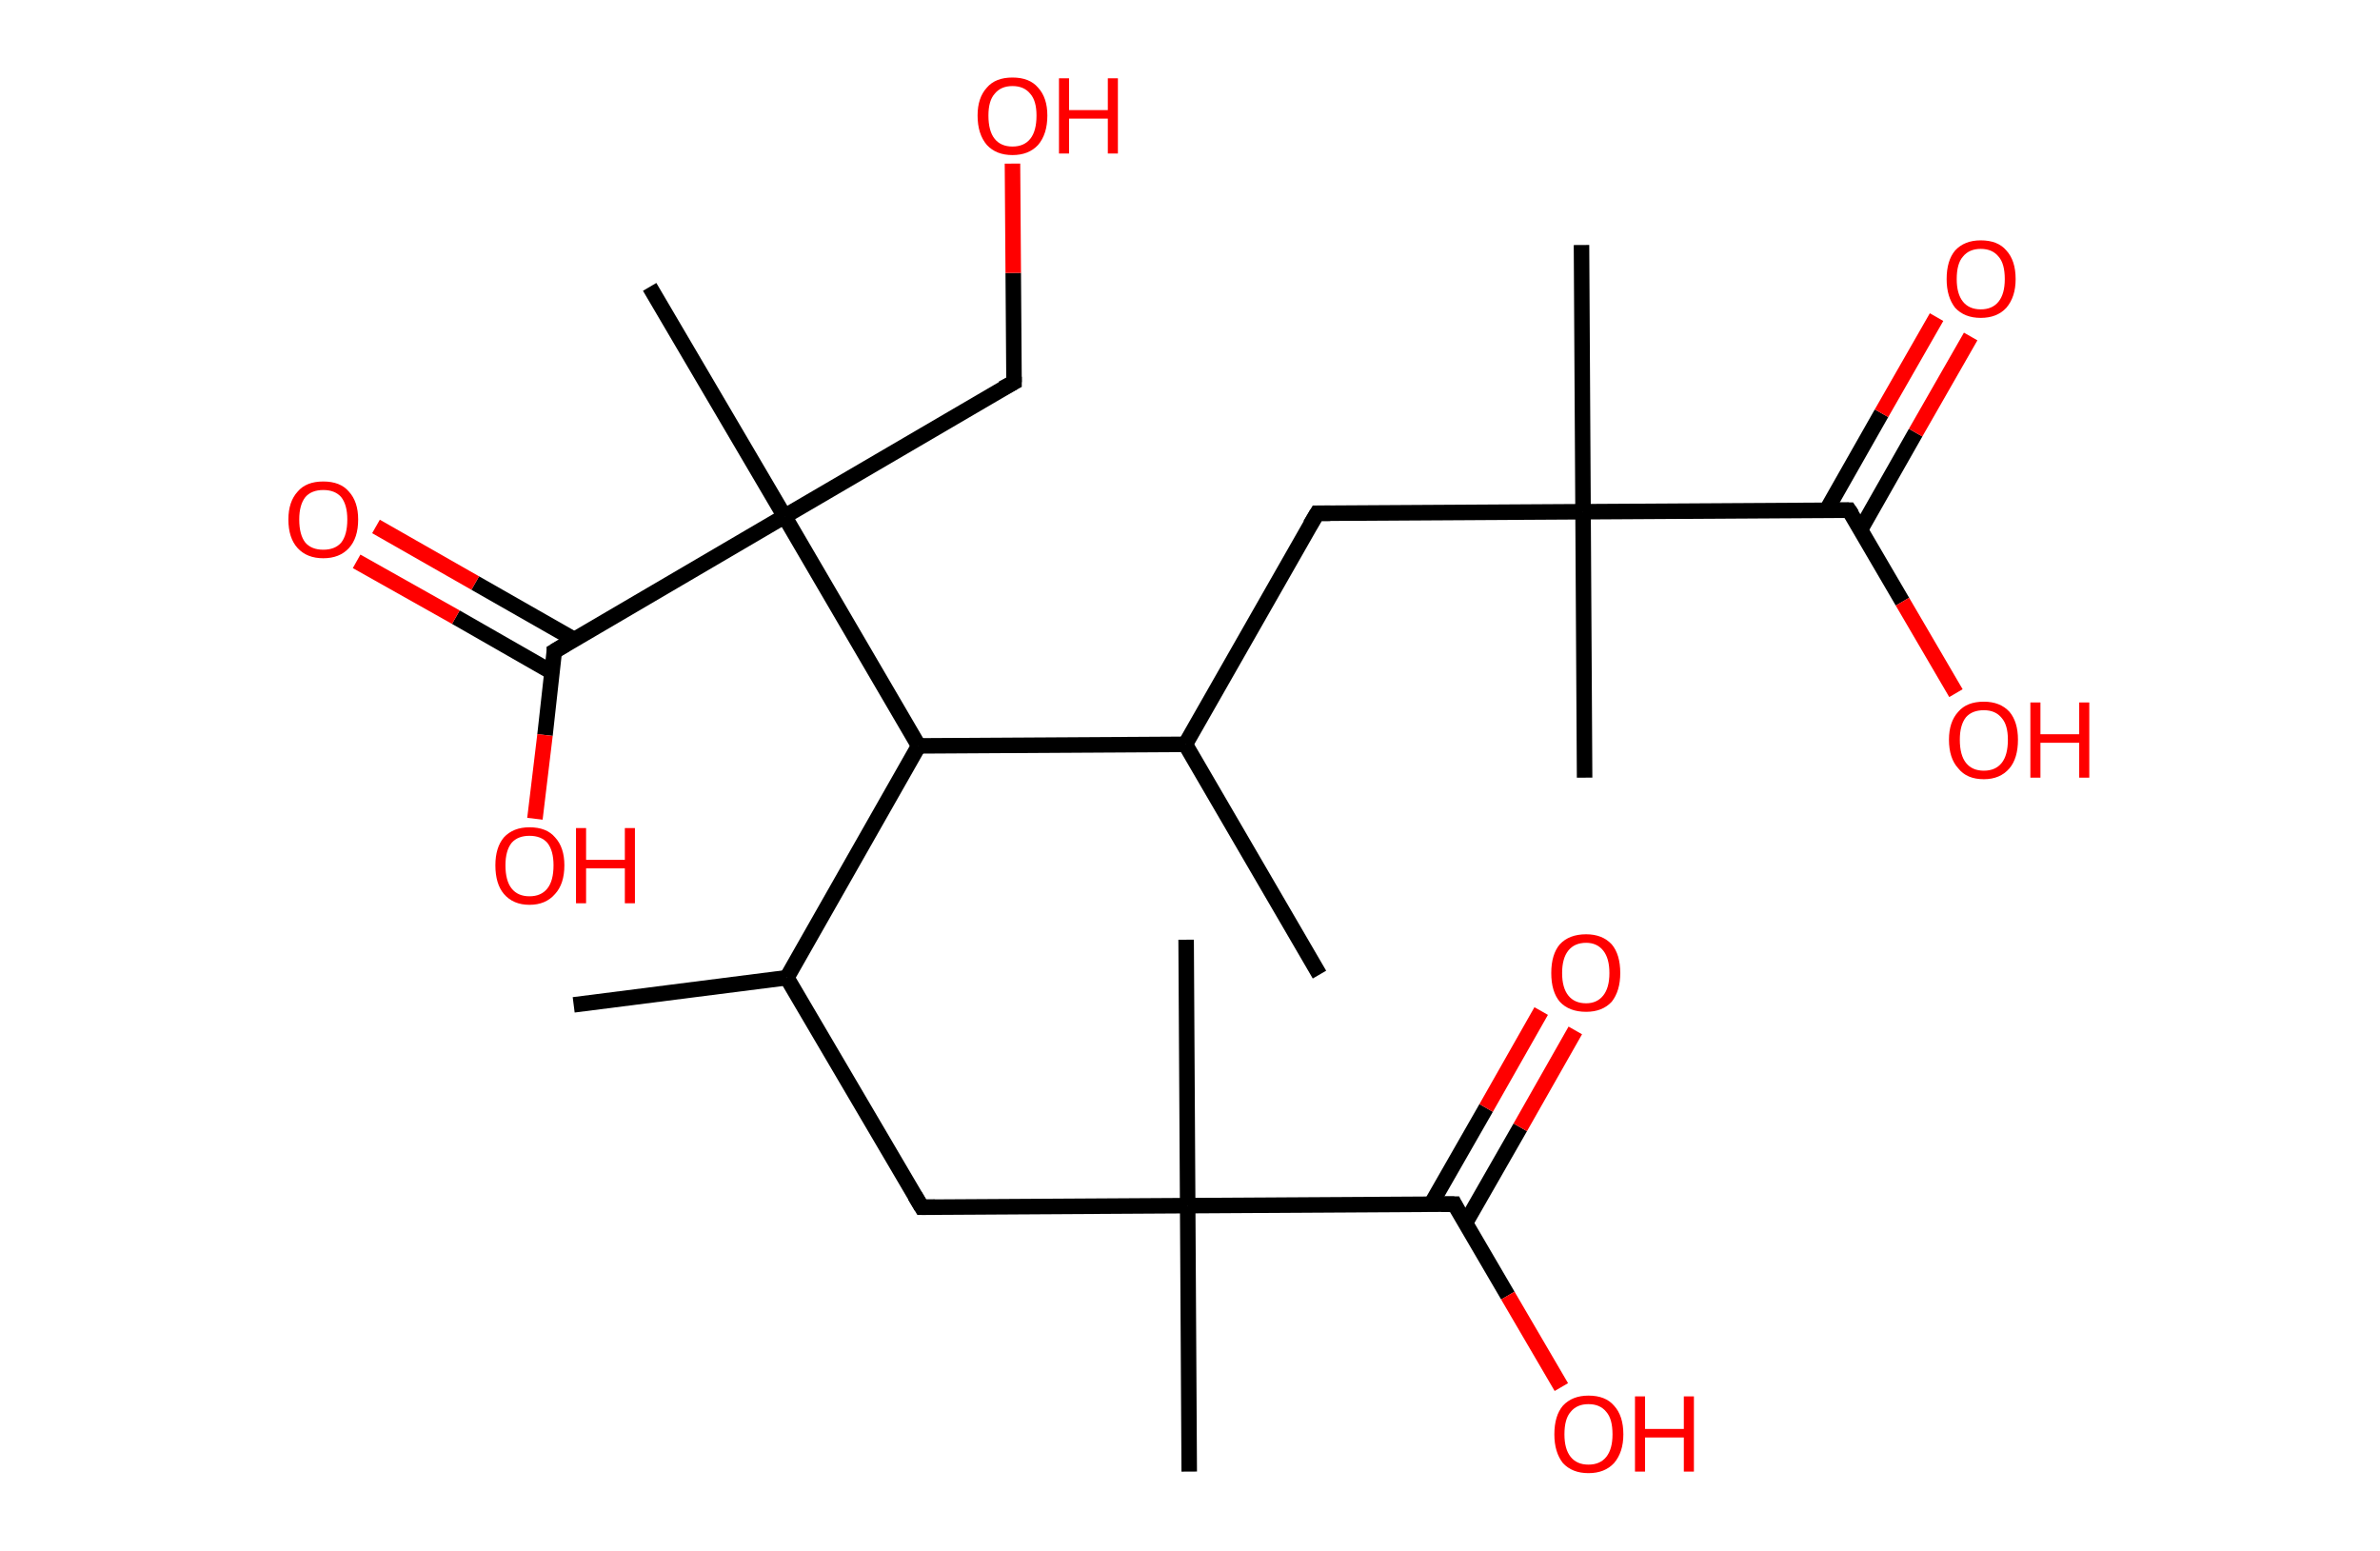 <?xml version='1.0' encoding='ASCII' standalone='yes'?>
<svg xmlns="http://www.w3.org/2000/svg" xmlns:rdkit="http://www.rdkit.org/xml" xmlns:xlink="http://www.w3.org/1999/xlink" version="1.1" baseProfile="full" xml:space="preserve" width="307px" height="200px" viewBox="0 0 307 200">
<!-- END OF HEADER -->
<rect style="opacity:1.0;fill:#FFFFFF;stroke:none" width="307.0" height="200.0" x="0.0" y="0.0"> </rect>
<path class="bond-0 atom-0 atom-1" d="M 74.0,129.6 L 101.5,126.1" style="fill:none;fill-rule:evenodd;stroke:#000000;stroke-width:2.0px;stroke-linecap:butt;stroke-linejoin:miter;stroke-opacity:1"/>
<path class="bond-1 atom-1 atom-2" d="M 101.5,126.1 L 118.9,155.7" style="fill:none;fill-rule:evenodd;stroke:#000000;stroke-width:2.0px;stroke-linecap:butt;stroke-linejoin:miter;stroke-opacity:1"/>
<path class="bond-2 atom-2 atom-3" d="M 118.9,155.7 L 153.2,155.5" style="fill:none;fill-rule:evenodd;stroke:#000000;stroke-width:2.0px;stroke-linecap:butt;stroke-linejoin:miter;stroke-opacity:1"/>
<path class="bond-3 atom-3 atom-4" d="M 153.2,155.5 L 153.0,121.2" style="fill:none;fill-rule:evenodd;stroke:#000000;stroke-width:2.0px;stroke-linecap:butt;stroke-linejoin:miter;stroke-opacity:1"/>
<path class="bond-4 atom-3 atom-5" d="M 153.2,155.5 L 153.4,189.8" style="fill:none;fill-rule:evenodd;stroke:#000000;stroke-width:2.0px;stroke-linecap:butt;stroke-linejoin:miter;stroke-opacity:1"/>
<path class="bond-5 atom-3 atom-6" d="M 153.2,155.5 L 187.6,155.3" style="fill:none;fill-rule:evenodd;stroke:#000000;stroke-width:2.0px;stroke-linecap:butt;stroke-linejoin:miter;stroke-opacity:1"/>
<path class="bond-6 atom-6 atom-7" d="M 189.0,157.8 L 196.1,145.4" style="fill:none;fill-rule:evenodd;stroke:#000000;stroke-width:2.0px;stroke-linecap:butt;stroke-linejoin:miter;stroke-opacity:1"/>
<path class="bond-6 atom-6 atom-7" d="M 196.1,145.4 L 203.2,132.9" style="fill:none;fill-rule:evenodd;stroke:#FF0000;stroke-width:2.0px;stroke-linecap:butt;stroke-linejoin:miter;stroke-opacity:1"/>
<path class="bond-6 atom-6 atom-7" d="M 184.6,155.3 L 191.7,142.9" style="fill:none;fill-rule:evenodd;stroke:#000000;stroke-width:2.0px;stroke-linecap:butt;stroke-linejoin:miter;stroke-opacity:1"/>
<path class="bond-6 atom-6 atom-7" d="M 191.7,142.9 L 198.8,130.4" style="fill:none;fill-rule:evenodd;stroke:#FF0000;stroke-width:2.0px;stroke-linecap:butt;stroke-linejoin:miter;stroke-opacity:1"/>
<path class="bond-7 atom-6 atom-8" d="M 187.6,155.3 L 194.5,167.1" style="fill:none;fill-rule:evenodd;stroke:#000000;stroke-width:2.0px;stroke-linecap:butt;stroke-linejoin:miter;stroke-opacity:1"/>
<path class="bond-7 atom-6 atom-8" d="M 194.5,167.1 L 201.4,178.9" style="fill:none;fill-rule:evenodd;stroke:#FF0000;stroke-width:2.0px;stroke-linecap:butt;stroke-linejoin:miter;stroke-opacity:1"/>
<path class="bond-8 atom-1 atom-9" d="M 101.5,126.1 L 118.5,96.2" style="fill:none;fill-rule:evenodd;stroke:#000000;stroke-width:2.0px;stroke-linecap:butt;stroke-linejoin:miter;stroke-opacity:1"/>
<path class="bond-9 atom-9 atom-10" d="M 118.5,96.2 L 152.9,96.0" style="fill:none;fill-rule:evenodd;stroke:#000000;stroke-width:2.0px;stroke-linecap:butt;stroke-linejoin:miter;stroke-opacity:1"/>
<path class="bond-10 atom-10 atom-11" d="M 152.9,96.0 L 170.2,125.7" style="fill:none;fill-rule:evenodd;stroke:#000000;stroke-width:2.0px;stroke-linecap:butt;stroke-linejoin:miter;stroke-opacity:1"/>
<path class="bond-11 atom-10 atom-12" d="M 152.9,96.0 L 169.9,66.2" style="fill:none;fill-rule:evenodd;stroke:#000000;stroke-width:2.0px;stroke-linecap:butt;stroke-linejoin:miter;stroke-opacity:1"/>
<path class="bond-12 atom-12 atom-13" d="M 169.9,66.2 L 204.2,66.0" style="fill:none;fill-rule:evenodd;stroke:#000000;stroke-width:2.0px;stroke-linecap:butt;stroke-linejoin:miter;stroke-opacity:1"/>
<path class="bond-13 atom-13 atom-14" d="M 204.2,66.0 L 204.4,100.3" style="fill:none;fill-rule:evenodd;stroke:#000000;stroke-width:2.0px;stroke-linecap:butt;stroke-linejoin:miter;stroke-opacity:1"/>
<path class="bond-14 atom-13 atom-15" d="M 204.2,66.0 L 204.0,31.6" style="fill:none;fill-rule:evenodd;stroke:#000000;stroke-width:2.0px;stroke-linecap:butt;stroke-linejoin:miter;stroke-opacity:1"/>
<path class="bond-15 atom-13 atom-16" d="M 204.2,66.0 L 238.5,65.8" style="fill:none;fill-rule:evenodd;stroke:#000000;stroke-width:2.0px;stroke-linecap:butt;stroke-linejoin:miter;stroke-opacity:1"/>
<path class="bond-16 atom-16 atom-17" d="M 240.0,68.3 L 247.1,55.8" style="fill:none;fill-rule:evenodd;stroke:#000000;stroke-width:2.0px;stroke-linecap:butt;stroke-linejoin:miter;stroke-opacity:1"/>
<path class="bond-16 atom-16 atom-17" d="M 247.1,55.8 L 254.2,43.4" style="fill:none;fill-rule:evenodd;stroke:#FF0000;stroke-width:2.0px;stroke-linecap:butt;stroke-linejoin:miter;stroke-opacity:1"/>
<path class="bond-16 atom-16 atom-17" d="M 235.6,65.8 L 242.7,53.3" style="fill:none;fill-rule:evenodd;stroke:#000000;stroke-width:2.0px;stroke-linecap:butt;stroke-linejoin:miter;stroke-opacity:1"/>
<path class="bond-16 atom-16 atom-17" d="M 242.7,53.3 L 249.8,40.9" style="fill:none;fill-rule:evenodd;stroke:#FF0000;stroke-width:2.0px;stroke-linecap:butt;stroke-linejoin:miter;stroke-opacity:1"/>
<path class="bond-17 atom-16 atom-18" d="M 238.5,65.8 L 245.4,77.6" style="fill:none;fill-rule:evenodd;stroke:#000000;stroke-width:2.0px;stroke-linecap:butt;stroke-linejoin:miter;stroke-opacity:1"/>
<path class="bond-17 atom-16 atom-18" d="M 245.4,77.6 L 252.3,89.4" style="fill:none;fill-rule:evenodd;stroke:#FF0000;stroke-width:2.0px;stroke-linecap:butt;stroke-linejoin:miter;stroke-opacity:1"/>
<path class="bond-18 atom-9 atom-19" d="M 118.5,96.2 L 101.2,66.6" style="fill:none;fill-rule:evenodd;stroke:#000000;stroke-width:2.0px;stroke-linecap:butt;stroke-linejoin:miter;stroke-opacity:1"/>
<path class="bond-19 atom-19 atom-20" d="M 101.2,66.6 L 83.8,37.0" style="fill:none;fill-rule:evenodd;stroke:#000000;stroke-width:2.0px;stroke-linecap:butt;stroke-linejoin:miter;stroke-opacity:1"/>
<path class="bond-20 atom-19 atom-21" d="M 101.2,66.6 L 130.8,49.3" style="fill:none;fill-rule:evenodd;stroke:#000000;stroke-width:2.0px;stroke-linecap:butt;stroke-linejoin:miter;stroke-opacity:1"/>
<path class="bond-21 atom-21 atom-22" d="M 130.8,49.3 L 130.7,35.2" style="fill:none;fill-rule:evenodd;stroke:#000000;stroke-width:2.0px;stroke-linecap:butt;stroke-linejoin:miter;stroke-opacity:1"/>
<path class="bond-21 atom-21 atom-22" d="M 130.7,35.2 L 130.6,21.1" style="fill:none;fill-rule:evenodd;stroke:#FF0000;stroke-width:2.0px;stroke-linecap:butt;stroke-linejoin:miter;stroke-opacity:1"/>
<path class="bond-22 atom-19 atom-23" d="M 101.2,66.6 L 71.5,84.0" style="fill:none;fill-rule:evenodd;stroke:#000000;stroke-width:2.0px;stroke-linecap:butt;stroke-linejoin:miter;stroke-opacity:1"/>
<path class="bond-23 atom-23 atom-24" d="M 74.1,82.5 L 61.3,75.2" style="fill:none;fill-rule:evenodd;stroke:#000000;stroke-width:2.0px;stroke-linecap:butt;stroke-linejoin:miter;stroke-opacity:1"/>
<path class="bond-23 atom-23 atom-24" d="M 61.3,75.2 L 48.5,67.9" style="fill:none;fill-rule:evenodd;stroke:#FF0000;stroke-width:2.0px;stroke-linecap:butt;stroke-linejoin:miter;stroke-opacity:1"/>
<path class="bond-23 atom-23 atom-24" d="M 71.2,86.7 L 58.8,79.6" style="fill:none;fill-rule:evenodd;stroke:#000000;stroke-width:2.0px;stroke-linecap:butt;stroke-linejoin:miter;stroke-opacity:1"/>
<path class="bond-23 atom-23 atom-24" d="M 58.8,79.6 L 46.0,72.4" style="fill:none;fill-rule:evenodd;stroke:#FF0000;stroke-width:2.0px;stroke-linecap:butt;stroke-linejoin:miter;stroke-opacity:1"/>
<path class="bond-24 atom-23 atom-25" d="M 71.5,84.0 L 70.3,94.8" style="fill:none;fill-rule:evenodd;stroke:#000000;stroke-width:2.0px;stroke-linecap:butt;stroke-linejoin:miter;stroke-opacity:1"/>
<path class="bond-24 atom-23 atom-25" d="M 70.3,94.8 L 69.0,105.6" style="fill:none;fill-rule:evenodd;stroke:#FF0000;stroke-width:2.0px;stroke-linecap:butt;stroke-linejoin:miter;stroke-opacity:1"/>
<path d="M 118.0,154.2 L 118.9,155.7 L 120.6,155.7" style="fill:none;stroke:#000000;stroke-width:2.0px;stroke-linecap:butt;stroke-linejoin:miter;stroke-opacity:1;"/>
<path d="M 185.9,155.3 L 187.6,155.3 L 187.9,155.9" style="fill:none;stroke:#000000;stroke-width:2.0px;stroke-linecap:butt;stroke-linejoin:miter;stroke-opacity:1;"/>
<path d="M 169.0,67.7 L 169.9,66.2 L 171.6,66.2" style="fill:none;stroke:#000000;stroke-width:2.0px;stroke-linecap:butt;stroke-linejoin:miter;stroke-opacity:1;"/>
<path d="M 236.8,65.8 L 238.5,65.8 L 238.9,66.4" style="fill:none;stroke:#000000;stroke-width:2.0px;stroke-linecap:butt;stroke-linejoin:miter;stroke-opacity:1;"/>
<path d="M 129.3,50.1 L 130.8,49.3 L 130.8,48.6" style="fill:none;stroke:#000000;stroke-width:2.0px;stroke-linecap:butt;stroke-linejoin:miter;stroke-opacity:1;"/>
<path d="M 73.0,83.1 L 71.5,84.0 L 71.5,84.5" style="fill:none;stroke:#000000;stroke-width:2.0px;stroke-linecap:butt;stroke-linejoin:miter;stroke-opacity:1;"/>
<path class="atom-7" d="M 200.1 125.5 Q 200.1 123.1, 201.2 121.8 Q 202.4 120.5, 204.6 120.5 Q 206.7 120.5, 207.9 121.8 Q 209.0 123.1, 209.0 125.5 Q 209.0 127.8, 207.9 129.2 Q 206.7 130.5, 204.6 130.5 Q 202.4 130.5, 201.2 129.2 Q 200.1 127.9, 200.1 125.5 M 204.6 129.4 Q 206.0 129.4, 206.8 128.4 Q 207.6 127.4, 207.6 125.5 Q 207.6 123.6, 206.8 122.6 Q 206.0 121.6, 204.6 121.6 Q 203.1 121.6, 202.3 122.6 Q 201.5 123.6, 201.5 125.5 Q 201.5 127.4, 202.3 128.4 Q 203.1 129.4, 204.6 129.4 " fill="#FF0000"/>
<path class="atom-8" d="M 200.5 185.0 Q 200.5 182.6, 201.6 181.3 Q 202.8 180.0, 204.9 180.0 Q 207.1 180.0, 208.2 181.3 Q 209.4 182.6, 209.4 185.0 Q 209.4 187.3, 208.2 188.7 Q 207.0 190.0, 204.9 190.0 Q 202.8 190.0, 201.6 188.7 Q 200.5 187.3, 200.5 185.0 M 204.9 188.9 Q 206.4 188.9, 207.2 187.9 Q 208.0 186.9, 208.0 185.0 Q 208.0 183.0, 207.2 182.1 Q 206.4 181.1, 204.9 181.1 Q 203.4 181.1, 202.6 182.1 Q 201.8 183.0, 201.8 185.0 Q 201.8 186.9, 202.6 187.9 Q 203.4 188.9, 204.9 188.9 " fill="#FF0000"/>
<path class="atom-8" d="M 210.9 180.1 L 212.2 180.1 L 212.2 184.3 L 217.2 184.3 L 217.2 180.1 L 218.5 180.1 L 218.5 189.8 L 217.2 189.8 L 217.2 185.4 L 212.2 185.4 L 212.2 189.8 L 210.9 189.8 L 210.9 180.1 " fill="#FF0000"/>
<path class="atom-17" d="M 251.1 36.0 Q 251.1 33.6, 252.2 32.3 Q 253.4 31.0, 255.5 31.0 Q 257.7 31.0, 258.8 32.3 Q 260.0 33.6, 260.0 36.0 Q 260.0 38.3, 258.8 39.7 Q 257.6 41.0, 255.5 41.0 Q 253.4 41.0, 252.2 39.7 Q 251.1 38.3, 251.1 36.0 M 255.5 39.9 Q 257.0 39.9, 257.8 38.9 Q 258.6 37.9, 258.6 36.0 Q 258.6 34.0, 257.8 33.1 Q 257.0 32.1, 255.5 32.1 Q 254.0 32.1, 253.2 33.1 Q 252.4 34.0, 252.4 36.0 Q 252.4 37.9, 253.2 38.9 Q 254.0 39.9, 255.5 39.9 " fill="#FF0000"/>
<path class="atom-18" d="M 251.4 95.4 Q 251.4 93.1, 252.6 91.8 Q 253.7 90.5, 255.9 90.5 Q 258.0 90.5, 259.2 91.8 Q 260.3 93.1, 260.3 95.4 Q 260.3 97.8, 259.2 99.1 Q 258.0 100.5, 255.9 100.5 Q 253.7 100.5, 252.6 99.1 Q 251.4 97.8, 251.4 95.4 M 255.9 99.4 Q 257.4 99.4, 258.2 98.4 Q 259.0 97.4, 259.0 95.4 Q 259.0 93.5, 258.2 92.6 Q 257.4 91.6, 255.9 91.6 Q 254.4 91.6, 253.6 92.5 Q 252.8 93.5, 252.8 95.4 Q 252.8 97.4, 253.6 98.4 Q 254.4 99.4, 255.9 99.4 " fill="#FF0000"/>
<path class="atom-18" d="M 261.9 90.6 L 263.2 90.6 L 263.2 94.7 L 268.2 94.7 L 268.2 90.6 L 269.5 90.6 L 269.5 100.3 L 268.2 100.3 L 268.2 95.8 L 263.2 95.8 L 263.2 100.3 L 261.9 100.3 L 261.9 90.6 " fill="#FF0000"/>
<path class="atom-22" d="M 126.1 14.9 Q 126.1 12.6, 127.3 11.3 Q 128.4 10.0, 130.6 10.0 Q 132.8 10.0, 133.9 11.3 Q 135.1 12.6, 135.1 14.9 Q 135.1 17.3, 133.9 18.7 Q 132.7 20.0, 130.6 20.0 Q 128.5 20.0, 127.3 18.7 Q 126.1 17.3, 126.1 14.9 M 130.6 18.9 Q 132.1 18.9, 132.9 17.9 Q 133.7 16.9, 133.7 14.9 Q 133.7 13.0, 132.9 12.1 Q 132.1 11.1, 130.6 11.1 Q 129.1 11.1, 128.3 12.1 Q 127.5 13.0, 127.5 14.9 Q 127.5 16.9, 128.3 17.9 Q 129.1 18.9, 130.6 18.9 " fill="#FF0000"/>
<path class="atom-22" d="M 136.6 10.1 L 137.9 10.1 L 137.9 14.2 L 142.9 14.2 L 142.9 10.1 L 144.2 10.1 L 144.2 19.8 L 142.9 19.8 L 142.9 15.3 L 137.9 15.3 L 137.9 19.8 L 136.6 19.8 L 136.6 10.1 " fill="#FF0000"/>
<path class="atom-24" d="M 37.2 67.0 Q 37.2 64.7, 38.4 63.4 Q 39.5 62.1, 41.7 62.1 Q 43.9 62.1, 45.0 63.4 Q 46.2 64.7, 46.2 67.0 Q 46.2 69.4, 45.0 70.7 Q 43.8 72.0, 41.7 72.0 Q 39.6 72.0, 38.4 70.7 Q 37.2 69.4, 37.2 67.0 M 41.7 70.9 Q 43.2 70.9, 44.0 70.0 Q 44.8 69.0, 44.8 67.0 Q 44.8 65.1, 44.0 64.1 Q 43.2 63.2, 41.7 63.2 Q 40.2 63.2, 39.4 64.1 Q 38.6 65.1, 38.6 67.0 Q 38.6 69.0, 39.4 70.0 Q 40.2 70.9, 41.7 70.9 " fill="#FF0000"/>
<path class="atom-25" d="M 63.9 111.6 Q 63.9 109.3, 65.0 108.0 Q 66.2 106.7, 68.3 106.7 Q 70.5 106.7, 71.6 108.0 Q 72.8 109.3, 72.8 111.6 Q 72.8 114.0, 71.6 115.3 Q 70.4 116.7, 68.3 116.7 Q 66.2 116.7, 65.0 115.3 Q 63.9 114.0, 63.9 111.6 M 68.3 115.6 Q 69.8 115.6, 70.6 114.6 Q 71.4 113.6, 71.4 111.6 Q 71.4 109.7, 70.6 108.7 Q 69.8 107.8, 68.3 107.8 Q 66.8 107.8, 66.0 108.7 Q 65.2 109.7, 65.2 111.6 Q 65.2 113.6, 66.0 114.6 Q 66.8 115.6, 68.3 115.6 " fill="#FF0000"/>
<path class="atom-25" d="M 74.3 106.8 L 75.6 106.8 L 75.6 110.9 L 80.6 110.9 L 80.6 106.8 L 81.9 106.8 L 81.9 116.5 L 80.6 116.5 L 80.6 112.0 L 75.6 112.0 L 75.6 116.5 L 74.3 116.5 L 74.3 106.8 " fill="#FF0000"/>
</svg>
